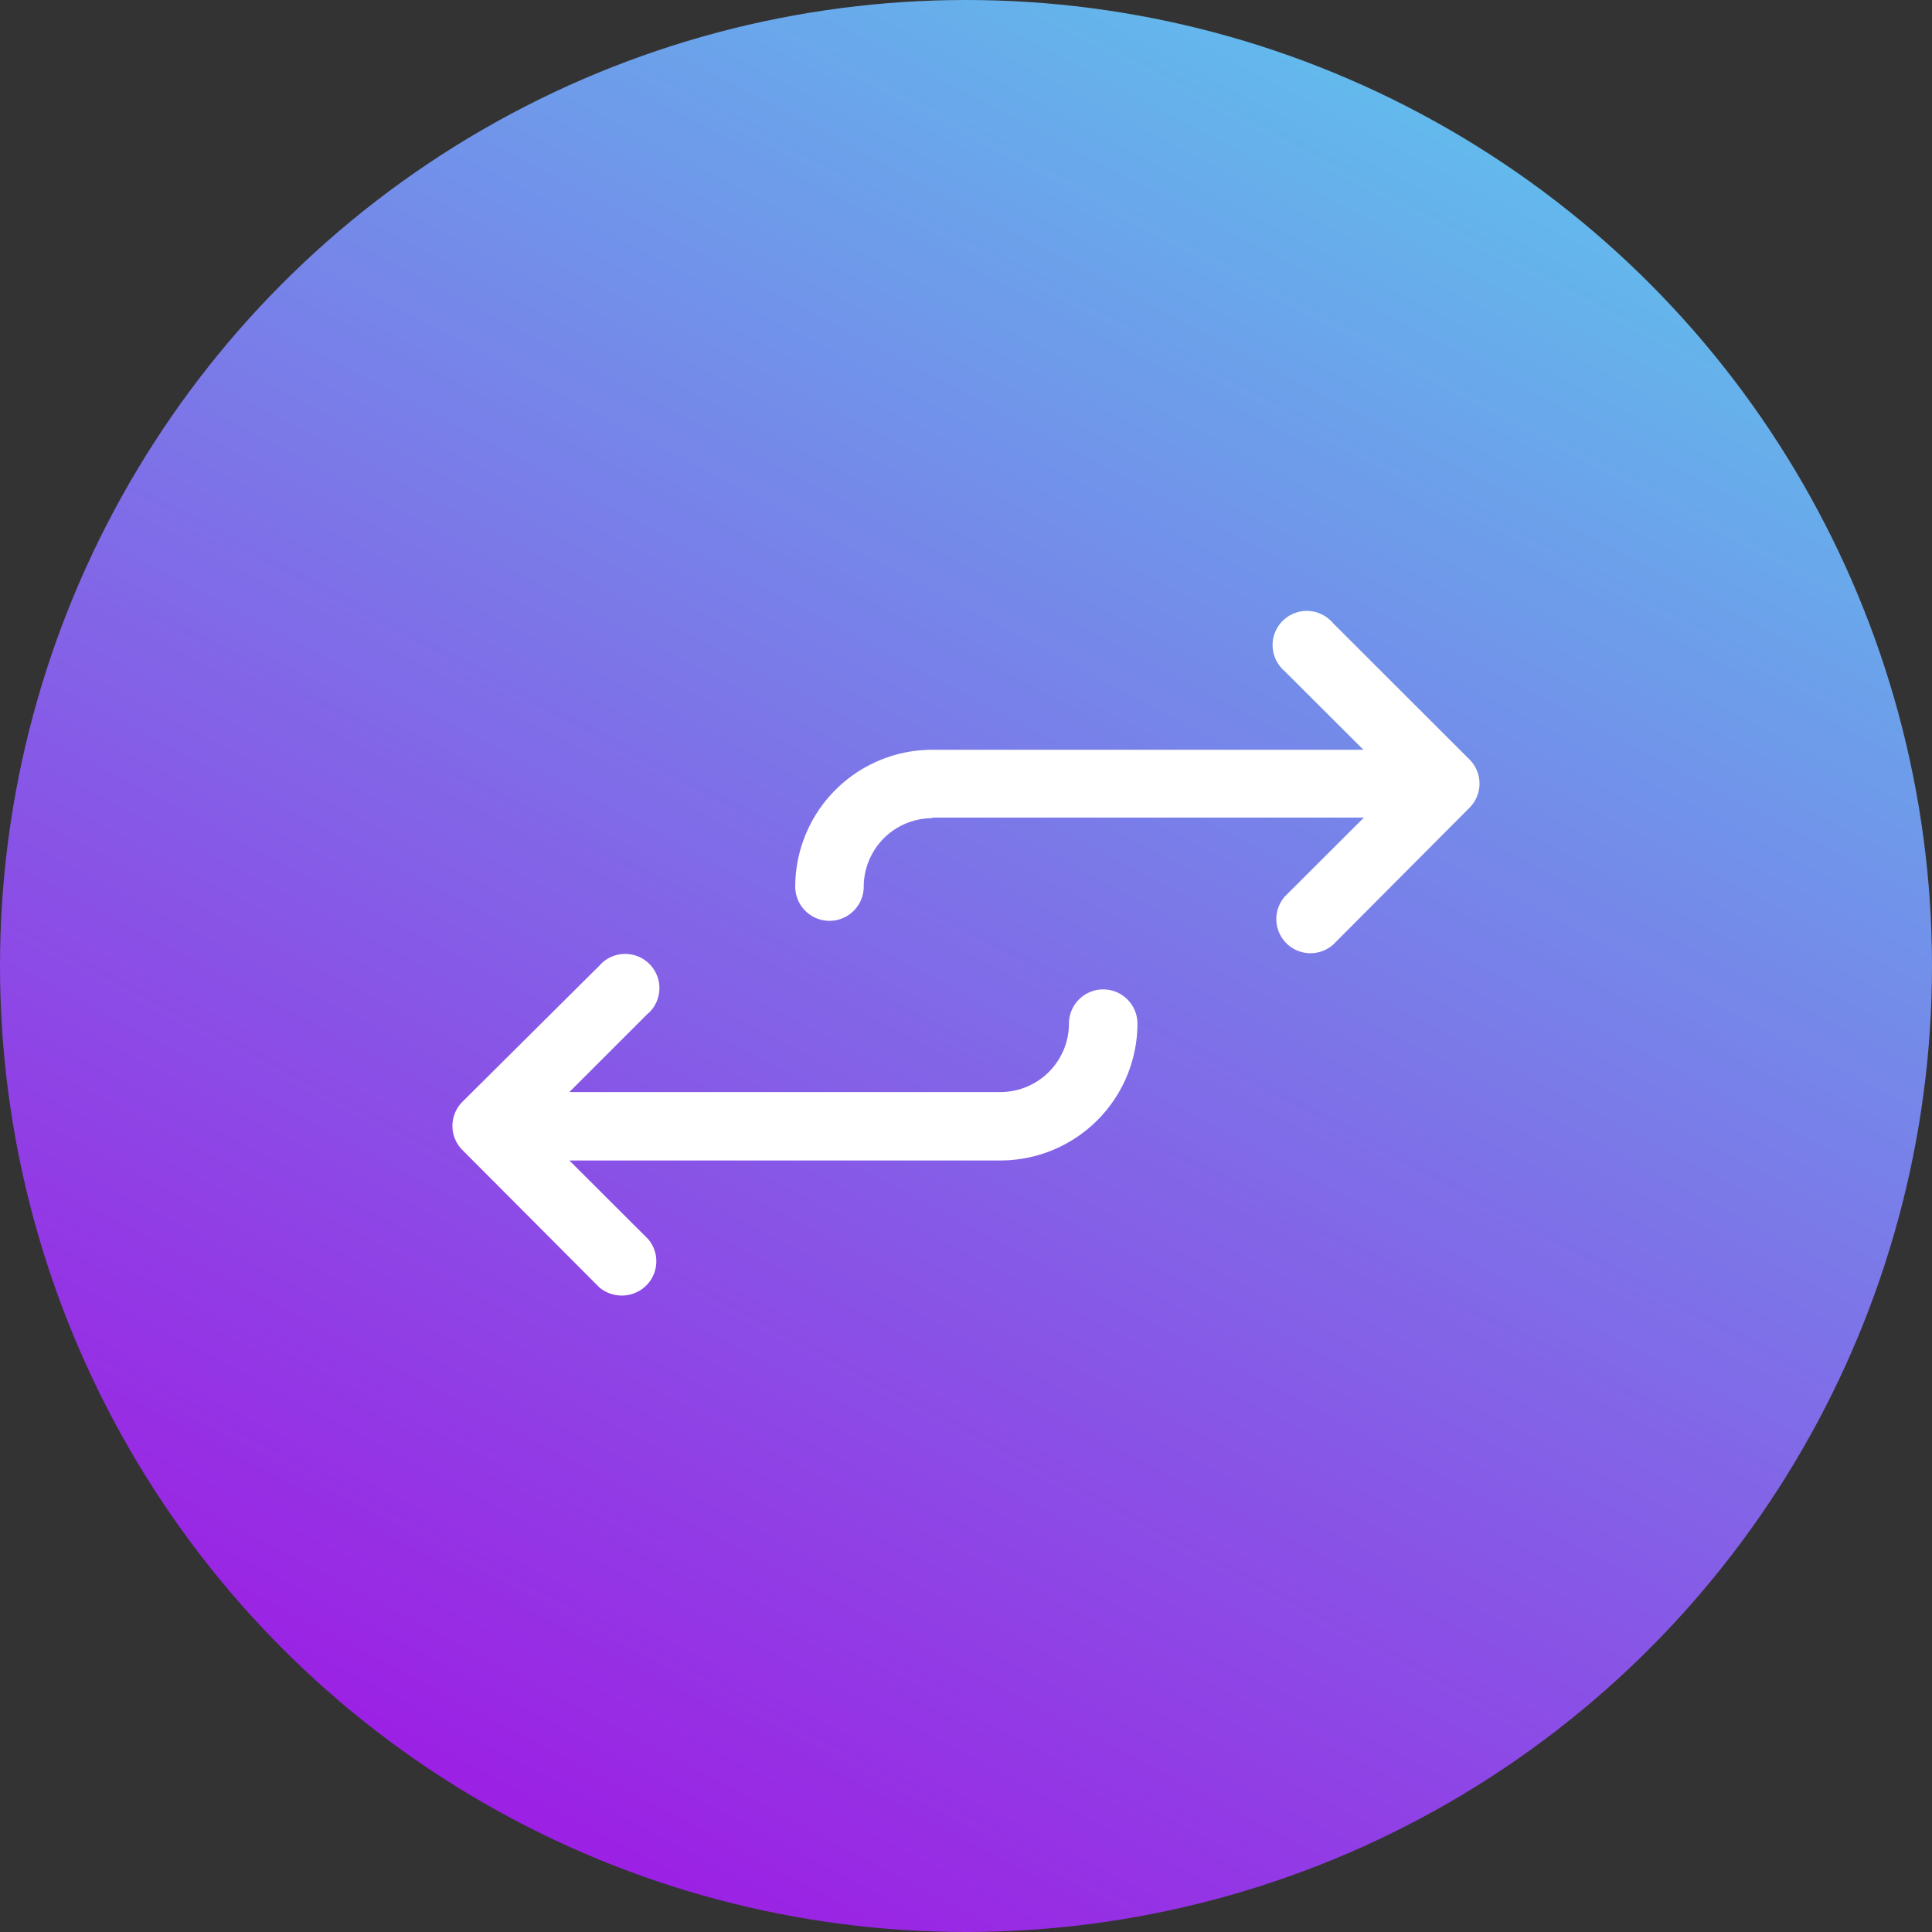 <svg xmlns="http://www.w3.org/2000/svg" xmlns:xlink="http://www.w3.org/1999/xlink" width="76" height="76" viewBox="0 0 76 76">
  <rect x="0" y="0" width="76" height="76" fill="#333333" stroke="none"/>
  <defs>
    <linearGradient id="linear-gradient" x1="0.741" y1="0.028" x2="0.228" y2="1" gradientUnits="objectBoundingBox">
      <stop offset="0" stop-color="#61beec"/>
      <stop offset="1" stop-color="#a015e3"/>
    </linearGradient>
  </defs>
  <g id="Group_49545" data-name="Group 49545" transform="translate(-1184 -567)">
    <circle id="Ellipse_1654" data-name="Ellipse 1654" cx="38" cy="38" r="38" transform="translate(1184 567)" fill="url(#linear-gradient)"/>
    <g id="Group_39079" data-name="Group 39079" transform="translate(1242.203 591.031) rotate(90)">
      <path id="Path" d="M5.388,8.154a2.7,2.7,0,0,0-2.694,2.691,1.347,1.347,0,0,1-2.694,0A5.394,5.394,0,0,1,5.388,5.463H22.35l-3.106-3.1A1.344,1.344,0,1,1,21,.327c.055.055.11.082.137.137l5.388,5.383a1.342,1.342,0,0,1,0,1.895l-5.361,5.383a1.344,1.344,0,0,1-1.9-1.895l3.106-3.1H5.388Z" transform="translate(0 26.92) rotate(-90)" fill="#fff"/>
      <path id="Path-2" data-name="Path" d="M4.6,5.449H21.559a2.7,2.7,0,0,0,2.694-2.691,1.347,1.347,0,0,1,2.694,0A5.394,5.394,0,0,1,21.559,8.14H4.6l3.106,3.1a1.345,1.345,0,0,1-.165,1.895,1.372,1.372,0,0,1-1.759,0L.392,7.728a1.342,1.342,0,0,1,0-1.895L5.78.478a1.346,1.346,0,0,1,2.062,1.73c-.055.055-.082.11-.137.137L4.6,5.449Z" transform="translate(13.479 40.406) rotate(-90)" fill="#fff"/>
    </g>
  </g>
</svg>
